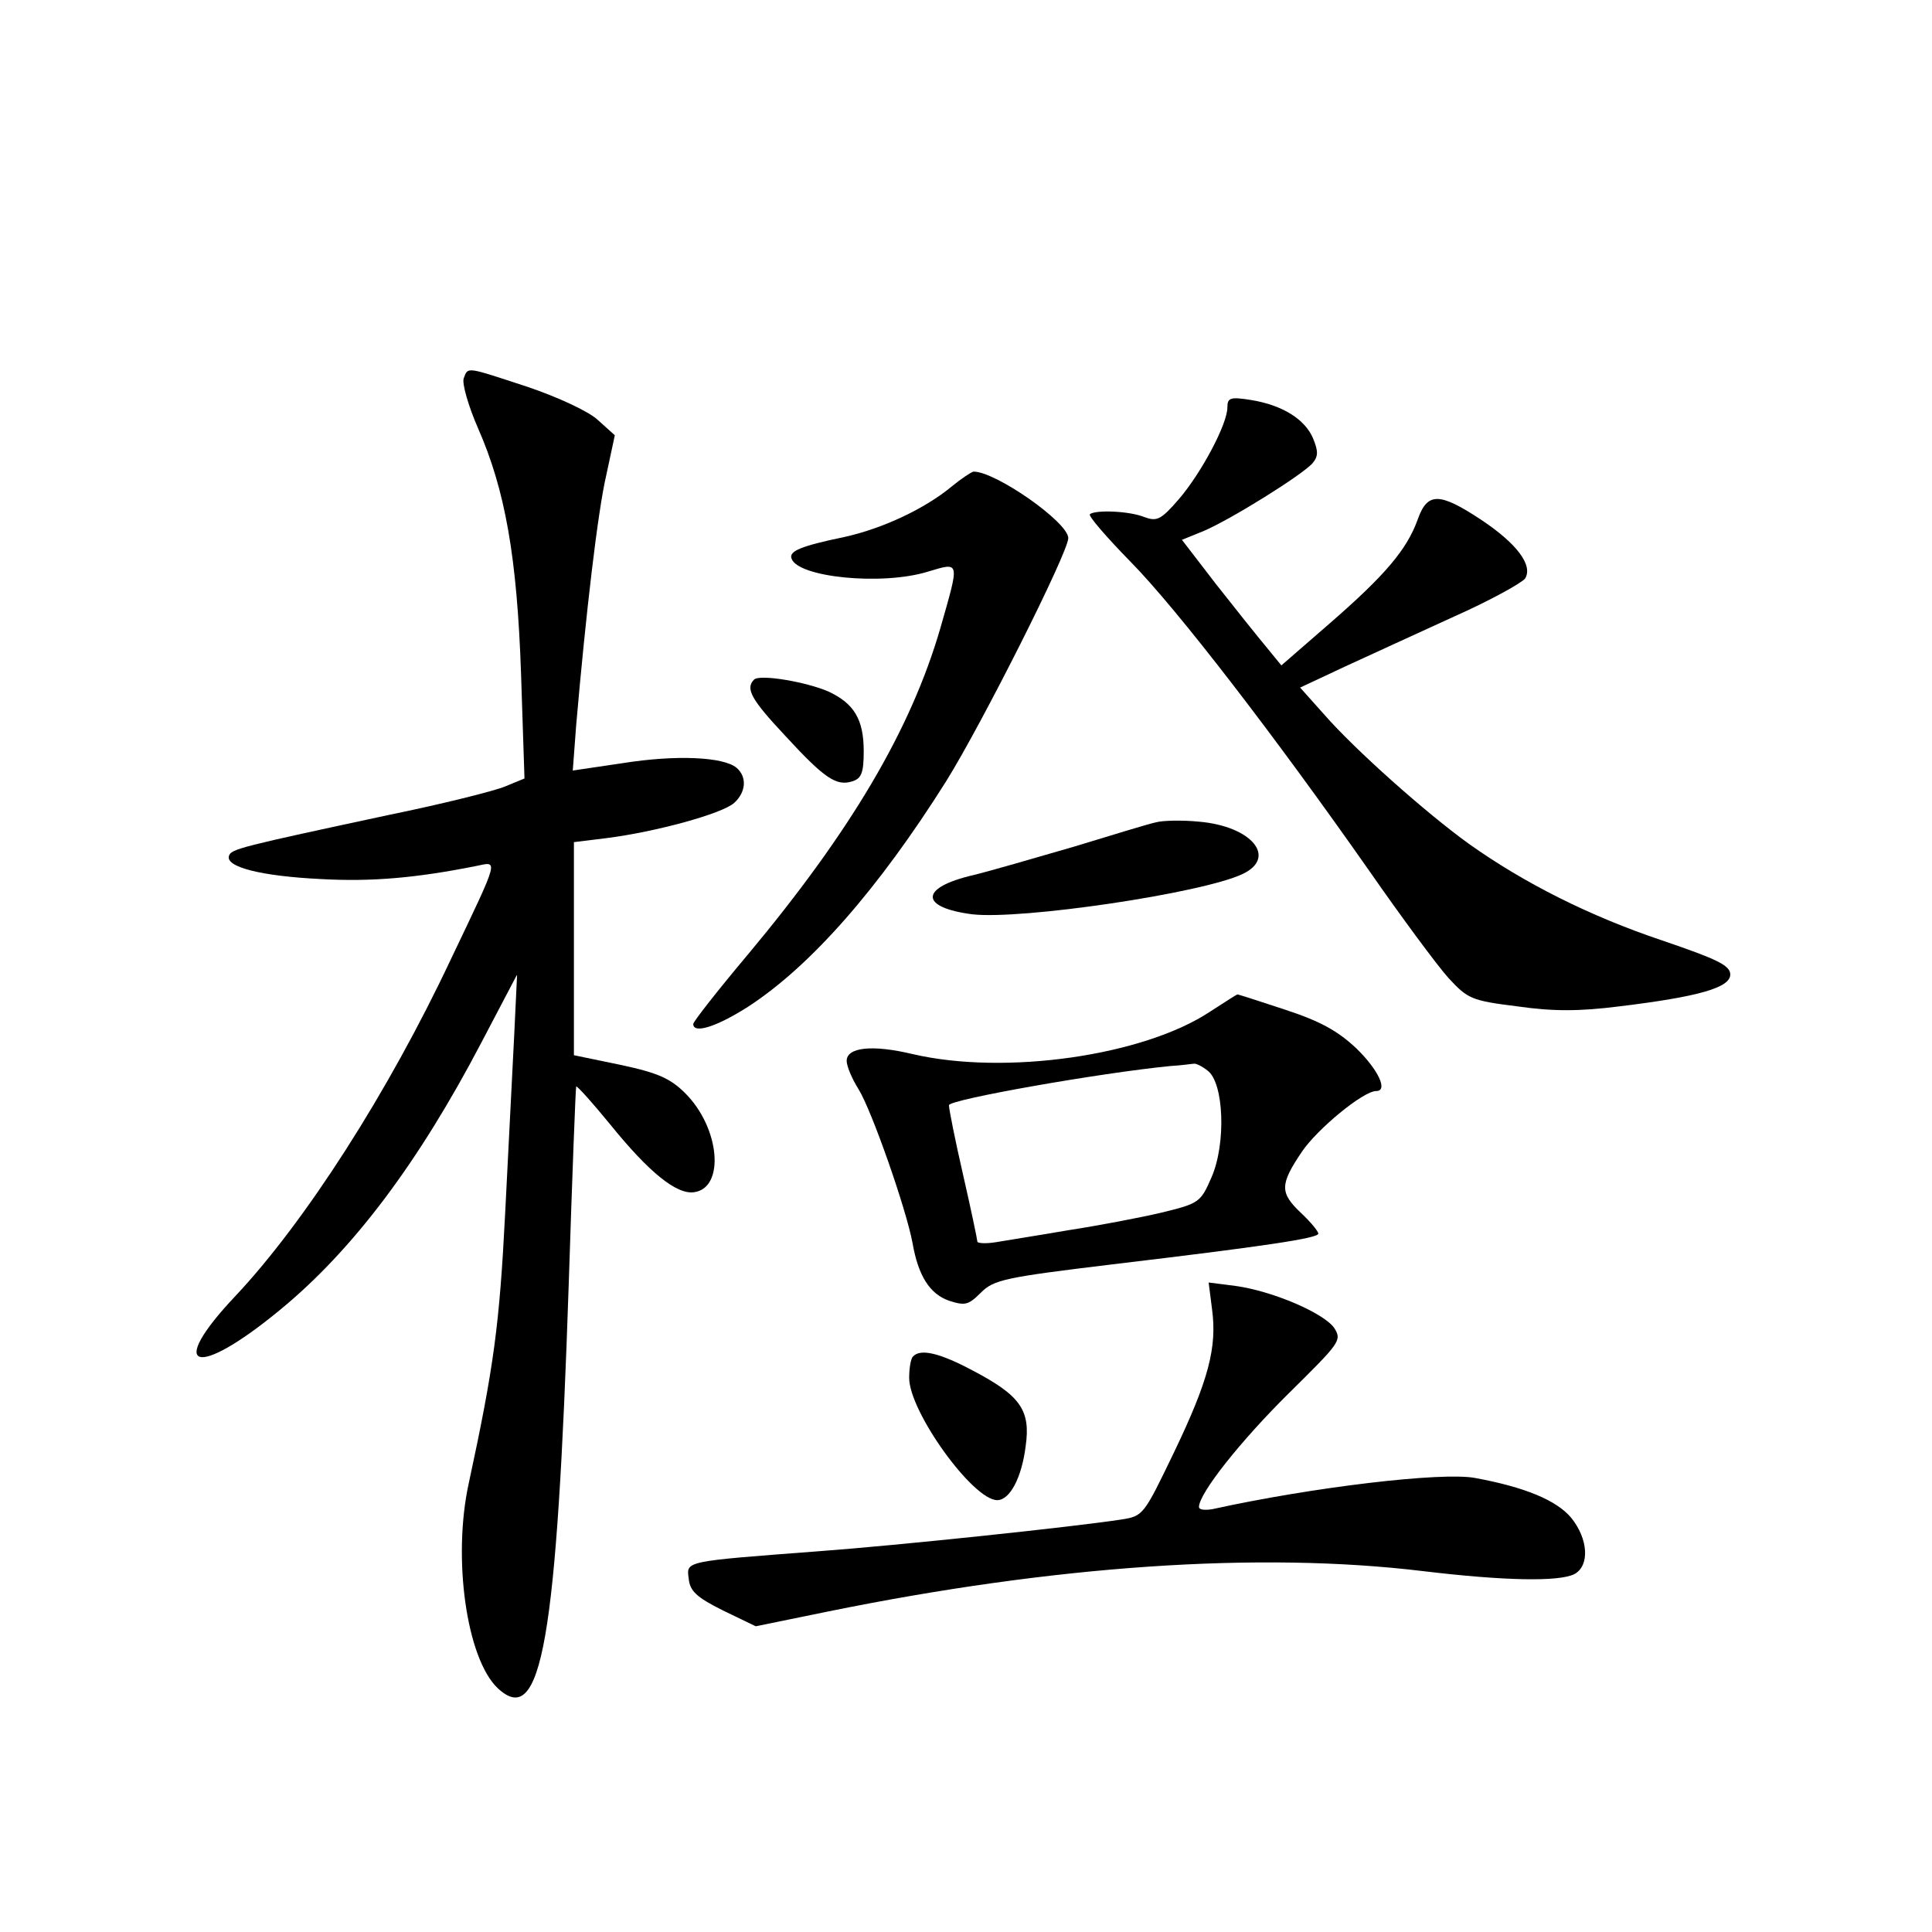 <?xml version="1.0" standalone="no"?>
<!DOCTYPE svg PUBLIC "-//W3C//DTD SVG 20010904//EN"
 "http://www.w3.org/TR/2001/REC-SVG-20010904/DTD/svg10.dtd">
<svg version="1.0" xmlns="http://www.w3.org/2000/svg"
 width="340pt" height="340pt" viewBox="0 0 340 340"
 preserveAspectRatio="xMidYMid meet">
<g transform="translate(0,340) scale(0.1,-0.1)"
fill="#000000" stroke="none">
<path d="M816 2734 c-3 -9 8 -48 25 -87 48 -109 69 -227 76 -434 l6 -183 -34
-14 c-19 -8 -111 -31 -204 -50 -261 -56 -278 -60 -282 -72 -7 -20 58 -36 162
-41 89 -5 168 2 273 23 39 8 42 17 -44 -163 -111 -236 -257 -463 -379 -593
-124 -131 -71 -148 78 -25 129 106 244 260 354 470 l63 120 -5 -105 c-3 -58
-10 -199 -16 -315 -10 -197 -20 -271 -64 -475 -29 -132 -4 -309 51 -361 77
-72 104 82 125 715 6 187 12 342 13 344 2 1 29 -29 60 -67 68 -84 117 -124
148 -119 54 8 45 113 -16 174 -26 26 -48 36 -114 50 l-82 17 0 188 0 187 57 7
c87 11 204 43 225 62 21 19 23 46 4 62 -23 19 -106 23 -200 8 l-88 -13 6 80
c17 196 38 376 53 440 l15 70 -30 27 c-16 15 -70 40 -123 58 -110 36 -105 36
-113 15z"/>
<path d="M2160 2683 c0 -29 -45 -114 -85 -161 -32 -37 -39 -40 -61 -32 -27 11
-87 13 -96 5 -3 -3 29 -40 71 -83 82 -83 255 -308 421 -545 57 -82 120 -167
139 -188 34 -37 41 -40 121 -50 63 -9 109 -9 180 0 140 17 195 33 195 56 0 16
-23 27 -120 60 -128 43 -243 101 -340 170 -75 54 -200 165 -255 228 l-42 47
79 37 c43 20 129 59 192 88 63 28 119 59 125 67 14 23 -14 61 -77 103 -74 49
-95 49 -112 1 -19 -53 -57 -98 -156 -184 l-84 -73 -27 33 c-15 18 -55 68 -88
110 l-60 78 37 15 c48 20 176 100 193 120 10 12 10 21 1 43 -14 34 -54 59
-109 68 -37 6 -42 4 -42 -13z"/>
<path d="M1675 2544 c-47 -39 -121 -74 -189 -89 -77 -16 -98 -25 -93 -38 11
-33 159 -48 240 -23 57 17 56 20 22 -99 -52 -179 -157 -357 -339 -575 -53 -63
-96 -118 -96 -122 0 -18 41 -5 96 30 111 72 230 208 349 397 63 101 215 403
215 428 0 28 -129 118 -167 117 -4 -1 -21 -12 -38 -26z"/>
<path d="M1327 2204 c-16 -16 -4 -36 55 -99 69 -75 90 -89 118 -80 16 5 20 15
20 53 0 56 -17 84 -62 105 -39 17 -121 31 -131 21z"/>
<path d="M2035 1953 c-11 -2 -76 -22 -145 -43 -69 -20 -148 -43 -177 -50 -95
-22 -95 -57 -2 -69 86 -10 405 37 476 71 61 29 16 84 -77 92 -30 3 -64 2 -75
-1z"/>
<path d="M2130 1620 c-117 -78 -361 -113 -524 -75 -71 17 -116 12 -116 -12 0
-9 9 -31 21 -50 23 -37 84 -211 95 -271 10 -57 30 -89 64 -101 28 -9 34 -8 56
14 23 23 42 27 232 50 269 32 362 46 362 54 0 4 -13 20 -30 36 -38 36 -38 50
1 108 27 40 108 107 131 107 21 0 4 37 -35 75 -33 31 -64 48 -125 68 -45 15
-83 27 -84 27 -2 0 -23 -14 -48 -30z m-5 -104 c29 -21 33 -129 7 -188 -19 -44
-22 -46 -88 -62 -38 -9 -112 -23 -164 -31 -52 -9 -110 -18 -127 -21 -18 -3
-33 -2 -33 1 0 3 -11 56 -25 117 -14 61 -25 116 -25 123 0 10 267 57 390 69
19 1 38 4 41 4 3 1 14 -4 24 -12z"/>
<path d="M2133 1096 c9 -67 -6 -125 -67 -252 -53 -110 -54 -112 -92 -118 -84
-13 -397 -46 -534 -56 -237 -18 -232 -17 -228 -48 2 -22 14 -33 60 -56 l58
-28 127 26 c398 81 759 106 1048 71 142 -17 239 -19 266 -5 27 15 24 62 -6 99
-26 31 -82 54 -169 70 -58 11 -286 -16 -463 -55 -13 -2 -23 -1 -23 4 0 24 74
117 158 200 90 89 94 93 80 115 -18 26 -108 65 -174 74 l-47 6 6 -47z"/>
<path d="M1607 1013 c-4 -3 -7 -20 -7 -38 0 -59 112 -215 155 -215 22 0 43 39
50 95 9 63 -9 89 -93 133 -58 31 -92 39 -105 25z"/>
</g>
</svg>

